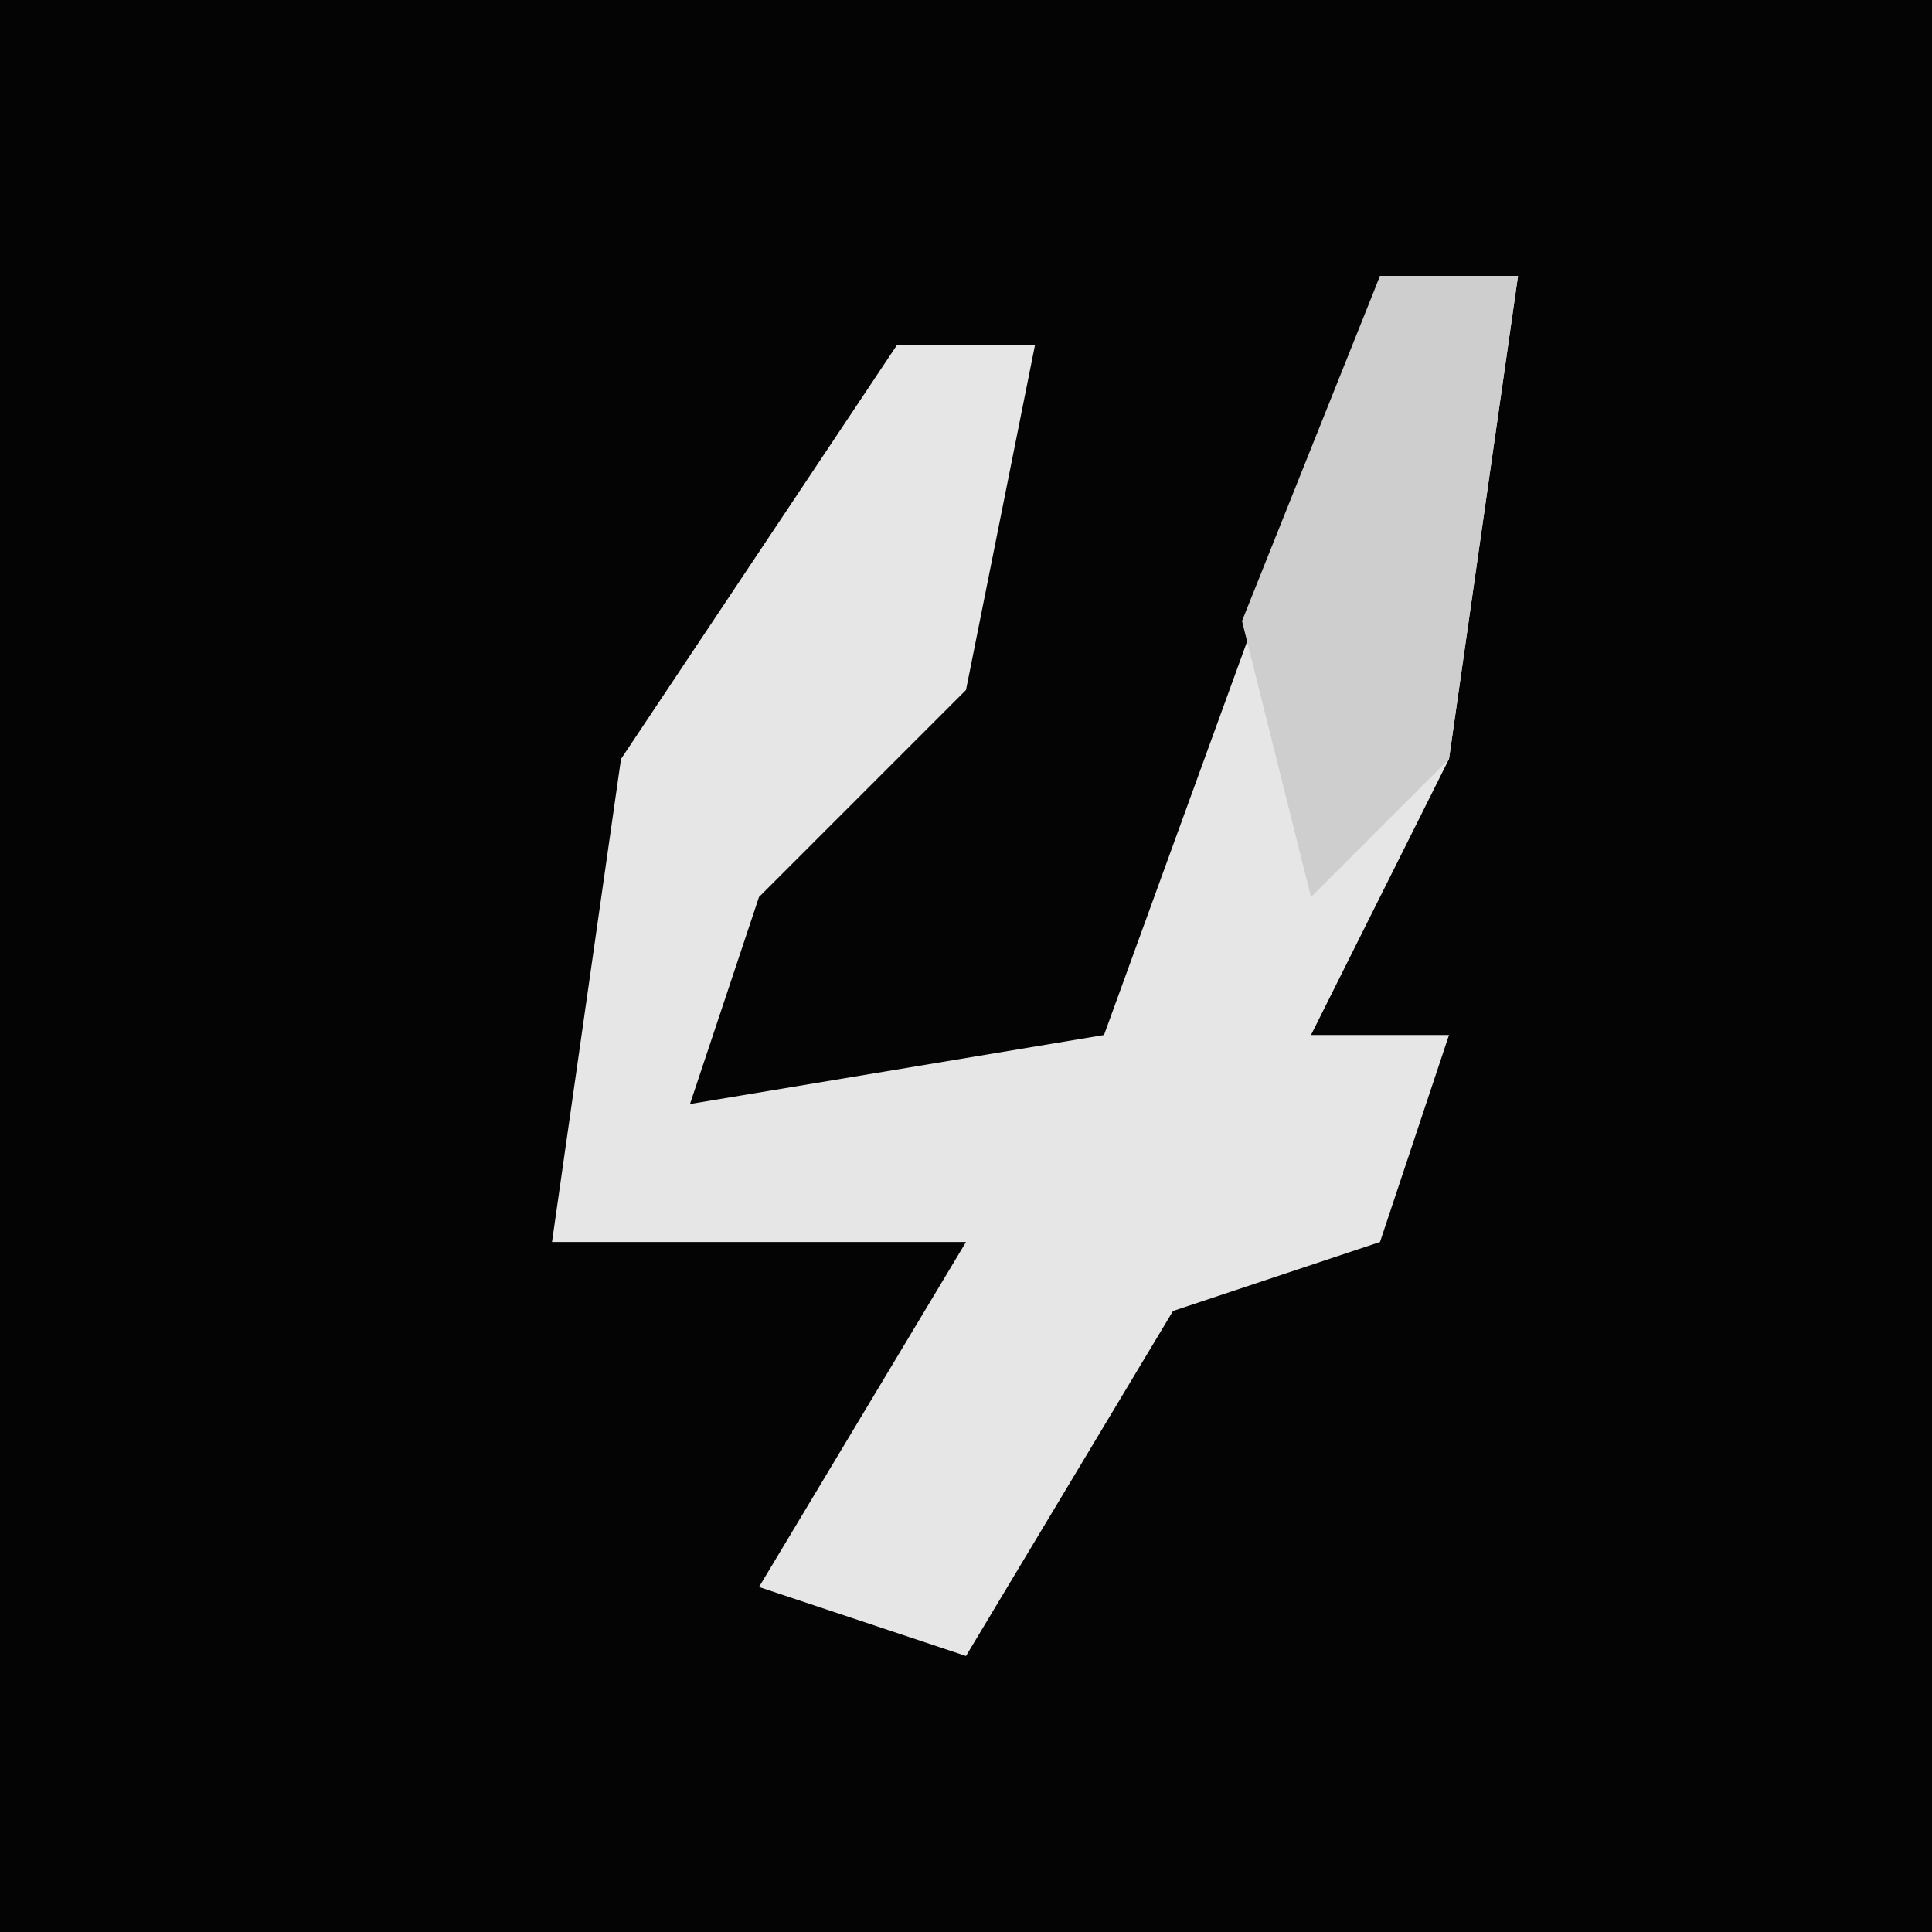 <?xml version="1.0" encoding="UTF-8"?>
<svg version="1.1" xmlns="http://www.w3.org/2000/svg" width="28" height="28">
<path d="M0,0 L28,0 L28,28 L0,28 Z " fill="#040404" transform="translate(0,0)"/>
<path d="M0,0 L2,0 L1,7 L-1,11 L1,11 L0,14 L-3,15 L-6,20 L-9,19 L-6,14 L-12,14 L-11,7 L-7,1 L-5,1 L-6,6 L-9,9 L-10,12 L-4,11 Z " fill="#E6E6E6" transform="translate(20,4)"/>
<path d="M0,0 L2,0 L1,7 L-1,9 L-2,5 Z " fill="#CECECE" transform="translate(20,4)"/>
</svg>
